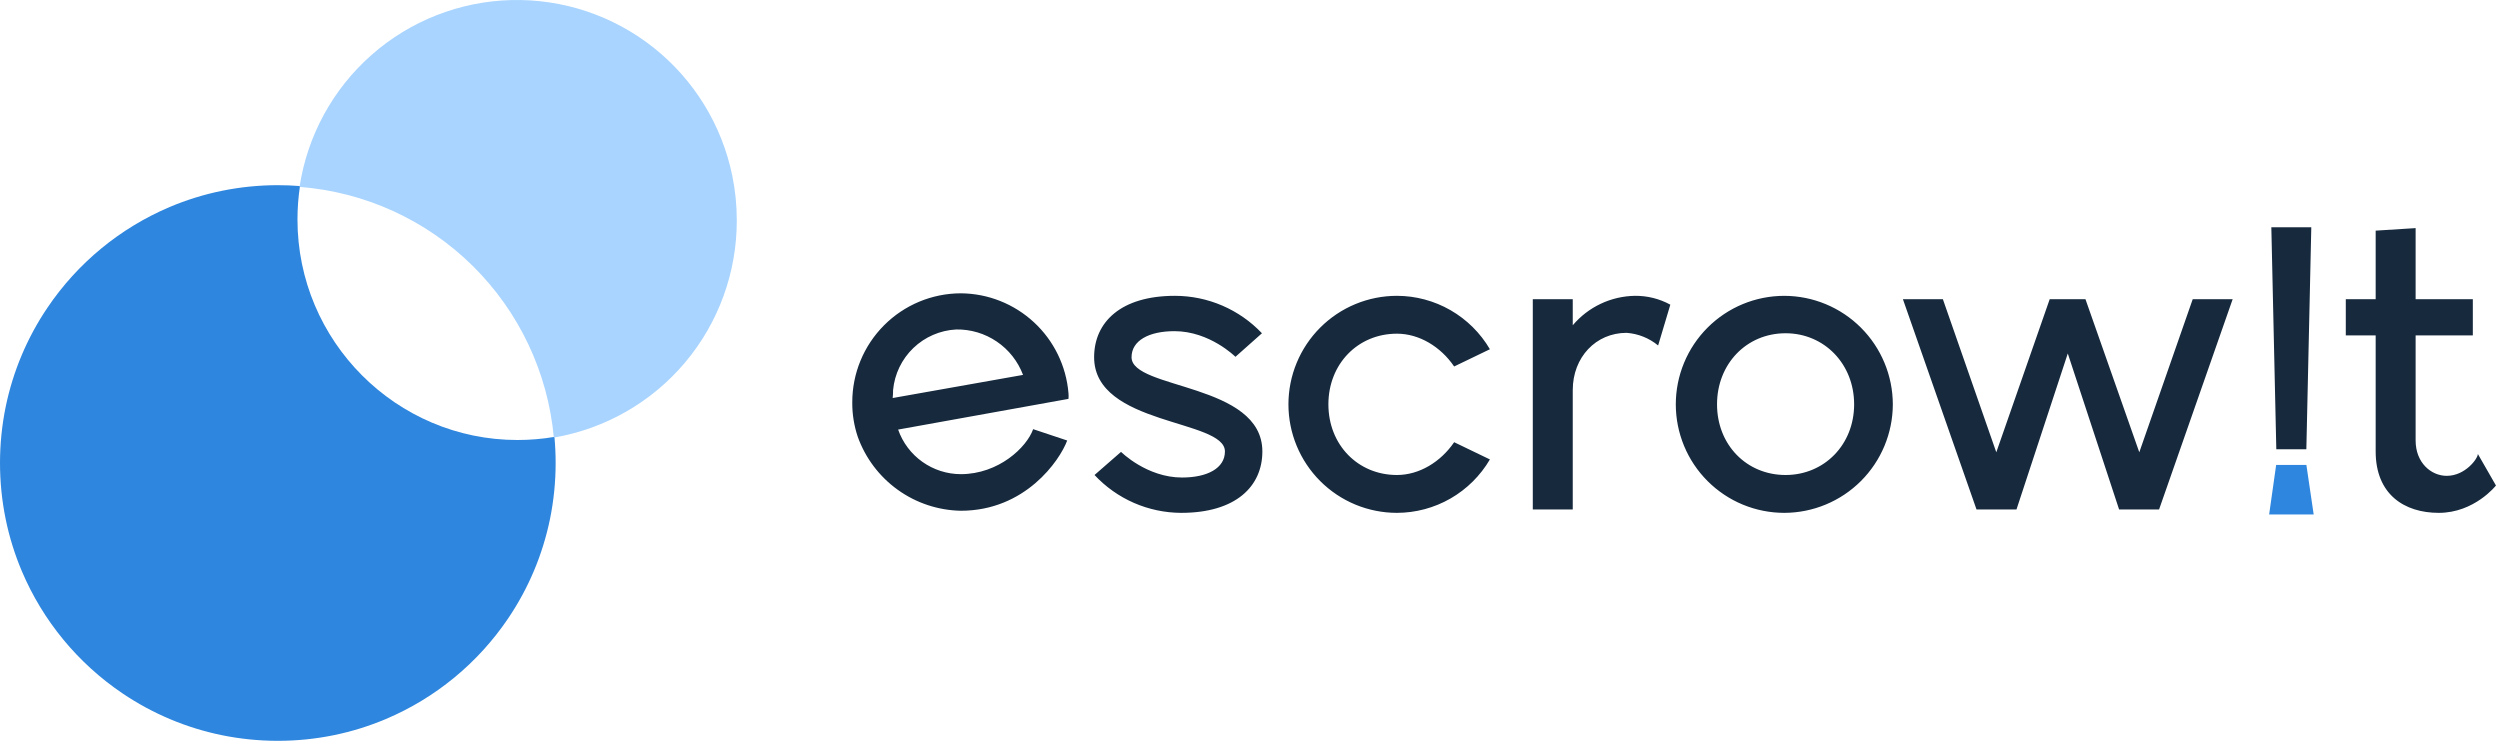 <svg width="176" height="53" viewBox="0 0 176 53" fill="none" xmlns="http://www.w3.org/2000/svg">
<path d="M75.22 27.666C75.059 25.762 74.193 23.986 72.79 22.688C71.388 21.39 69.551 20.662 67.64 20.649C65.611 20.655 63.667 21.466 62.235 22.904C60.803 24.341 59.999 26.288 60 28.318C59.993 29.143 60.123 29.963 60.385 30.746C60.923 32.248 61.905 33.55 63.201 34.481C64.496 35.412 66.045 35.927 67.64 35.957C72.17 35.957 74.598 32.434 75.131 31.012L72.734 30.213C72.287 31.486 70.304 33.381 67.64 33.381C66.67 33.379 65.725 33.075 64.934 32.513C64.144 31.951 63.548 31.158 63.228 30.242L75.22 28.081C75.235 27.943 75.235 27.804 75.22 27.666ZM62.844 28.021C62.864 27.835 62.874 27.647 62.873 27.459C62.978 26.333 63.485 25.283 64.3 24.5C65.116 23.717 66.186 23.254 67.315 23.195C68.334 23.177 69.333 23.475 70.175 24.048C71.018 24.62 71.663 25.439 72.022 26.393L62.844 28.021ZM83.155 36.105C87.004 36.105 88.87 34.24 88.87 31.782C88.87 26.956 79.661 27.43 79.661 25.149C79.661 23.965 80.905 23.314 82.681 23.314C85.169 23.314 86.975 25.12 86.975 25.12L88.841 23.462C88.051 22.629 87.101 21.966 86.047 21.513C84.993 21.06 83.858 20.826 82.711 20.826C78.892 20.826 77.026 22.692 77.026 25.149C77.026 29.975 86.235 29.502 86.235 31.782C86.235 32.967 84.991 33.618 83.215 33.618C80.728 33.618 78.921 31.812 78.921 31.812L77.055 33.44C77.836 34.277 78.78 34.946 79.829 35.404C80.879 35.862 82.01 36.101 83.155 36.105ZM98.345 36.105C99.669 36.102 100.969 35.754 102.117 35.094C103.264 34.435 104.22 33.487 104.889 32.344L102.372 31.131C101.424 32.522 99.914 33.44 98.345 33.44C95.591 33.44 93.519 31.308 93.519 28.465C93.519 25.622 95.592 23.491 98.345 23.491C99.914 23.491 101.424 24.408 102.372 25.8L104.889 24.586C104.22 23.444 103.264 22.496 102.116 21.836C100.969 21.177 99.668 20.828 98.345 20.826C97.341 20.826 96.348 21.023 95.421 21.407C94.494 21.791 93.652 22.354 92.943 23.063C92.233 23.773 91.671 24.615 91.287 25.542C90.903 26.469 90.706 27.462 90.706 28.466C90.706 29.469 90.903 30.462 91.287 31.389C91.671 32.316 92.234 33.158 92.943 33.868C93.652 34.577 94.494 35.14 95.421 35.524C96.348 35.907 97.341 36.105 98.345 36.105H98.345ZM115.104 20.826C114.268 20.838 113.444 21.029 112.688 21.387C111.932 21.744 111.261 22.26 110.722 22.899V21.063H107.909V35.868H110.722V27.459C110.722 25.149 112.35 23.432 114.512 23.432C115.327 23.491 116.103 23.802 116.732 24.322L117.591 21.449C116.829 21.032 115.973 20.818 115.104 20.826H115.104ZM125.616 36.105C127.64 36.1 129.58 35.294 131.012 33.862C132.443 32.431 133.25 30.49 133.255 28.466C133.25 26.441 132.443 24.501 131.012 23.07C129.58 21.638 127.64 20.832 125.616 20.827C124.612 20.827 123.619 21.024 122.692 21.408C121.765 21.792 120.923 22.355 120.214 23.064C119.504 23.773 118.942 24.616 118.558 25.542C118.174 26.469 117.976 27.463 117.976 28.466C117.976 29.469 118.174 30.462 118.558 31.389C118.941 32.316 119.504 33.158 120.214 33.868C120.923 34.577 121.765 35.14 122.692 35.524C123.619 35.907 124.612 36.105 125.616 36.105ZM125.705 33.44C122.951 33.44 120.879 31.308 120.879 28.465C120.879 25.622 122.952 23.461 125.705 23.461C128.429 23.461 130.531 25.622 130.531 28.465C130.531 31.308 128.428 33.44 125.704 33.44H125.705ZM154.367 21.063L150.606 31.841L146.816 21.063H144.299L140.539 31.841L136.778 21.063H133.965L139.147 35.868H141.96L145.572 24.884L149.185 35.868H151.998L157.179 21.063L154.367 21.063ZM160.252 31.627H162.367L162.715 16H159.902L160.252 31.627ZM174.442 31.96C174.442 32.285 173.553 33.499 172.251 33.499C171.155 33.499 170.06 32.582 170.06 31.012V23.61H174.087V21.063H170.06V16.059L167.247 16.237V21.063H165.144V23.61H167.247V31.782C167.247 34.802 169.26 36.105 171.688 36.105C174.205 36.105 175.715 34.18 175.715 34.18L174.442 31.96Z" fill="#16293D"/>
<path d="M160.241 32.733H162.37L162.883 36.217H159.748L160.241 32.733Z" fill="#2E86DE"/>
<path d="M19.559 52.154C18.235 52.154 16.915 52.021 15.617 51.757C13.116 51.244 10.739 50.244 8.624 48.814C5.479 46.691 3.017 43.702 1.537 40.209C1.037 39.026 0.655 37.796 0.397 36.537C-0.132 33.936 -0.132 31.255 0.397 28.654C0.91 26.152 1.91 23.775 3.341 21.66C5.464 18.515 8.453 16.054 11.946 14.573C13.129 14.073 14.359 13.691 15.617 13.434C16.915 13.169 18.235 13.036 19.559 13.037C20.079 13.037 20.603 13.057 21.118 13.098C21.001 13.876 20.942 14.661 20.942 15.447C20.942 24.009 27.89 30.976 36.431 30.976C37.303 30.976 38.173 30.903 39.032 30.758C39.089 31.365 39.117 31.983 39.117 32.596C39.117 33.92 38.984 35.24 38.72 36.538C38.207 39.039 37.207 41.416 35.777 43.531C33.654 46.676 30.665 49.137 27.172 50.617C25.988 51.117 24.759 51.499 23.5 51.757C22.203 52.022 20.883 52.154 19.559 52.154Z" fill="#2E86DE"/>
<path d="M38.991 30.804C38.571 26.223 36.543 21.937 33.267 18.707C29.99 15.477 25.676 13.511 21.089 13.158C21.634 9.564 23.426 6.277 26.151 3.872C28.877 1.467 32.361 0.098 35.995 0.005C39.628 -0.088 43.179 1.101 46.024 3.363C48.868 5.625 50.826 8.817 51.554 12.378C51.764 13.407 51.869 14.455 51.869 15.505C51.879 19.166 50.59 22.713 48.233 25.514C45.875 28.315 42.6 30.189 38.991 30.804H38.991Z" fill="#A8D4FF"/>
</svg>
